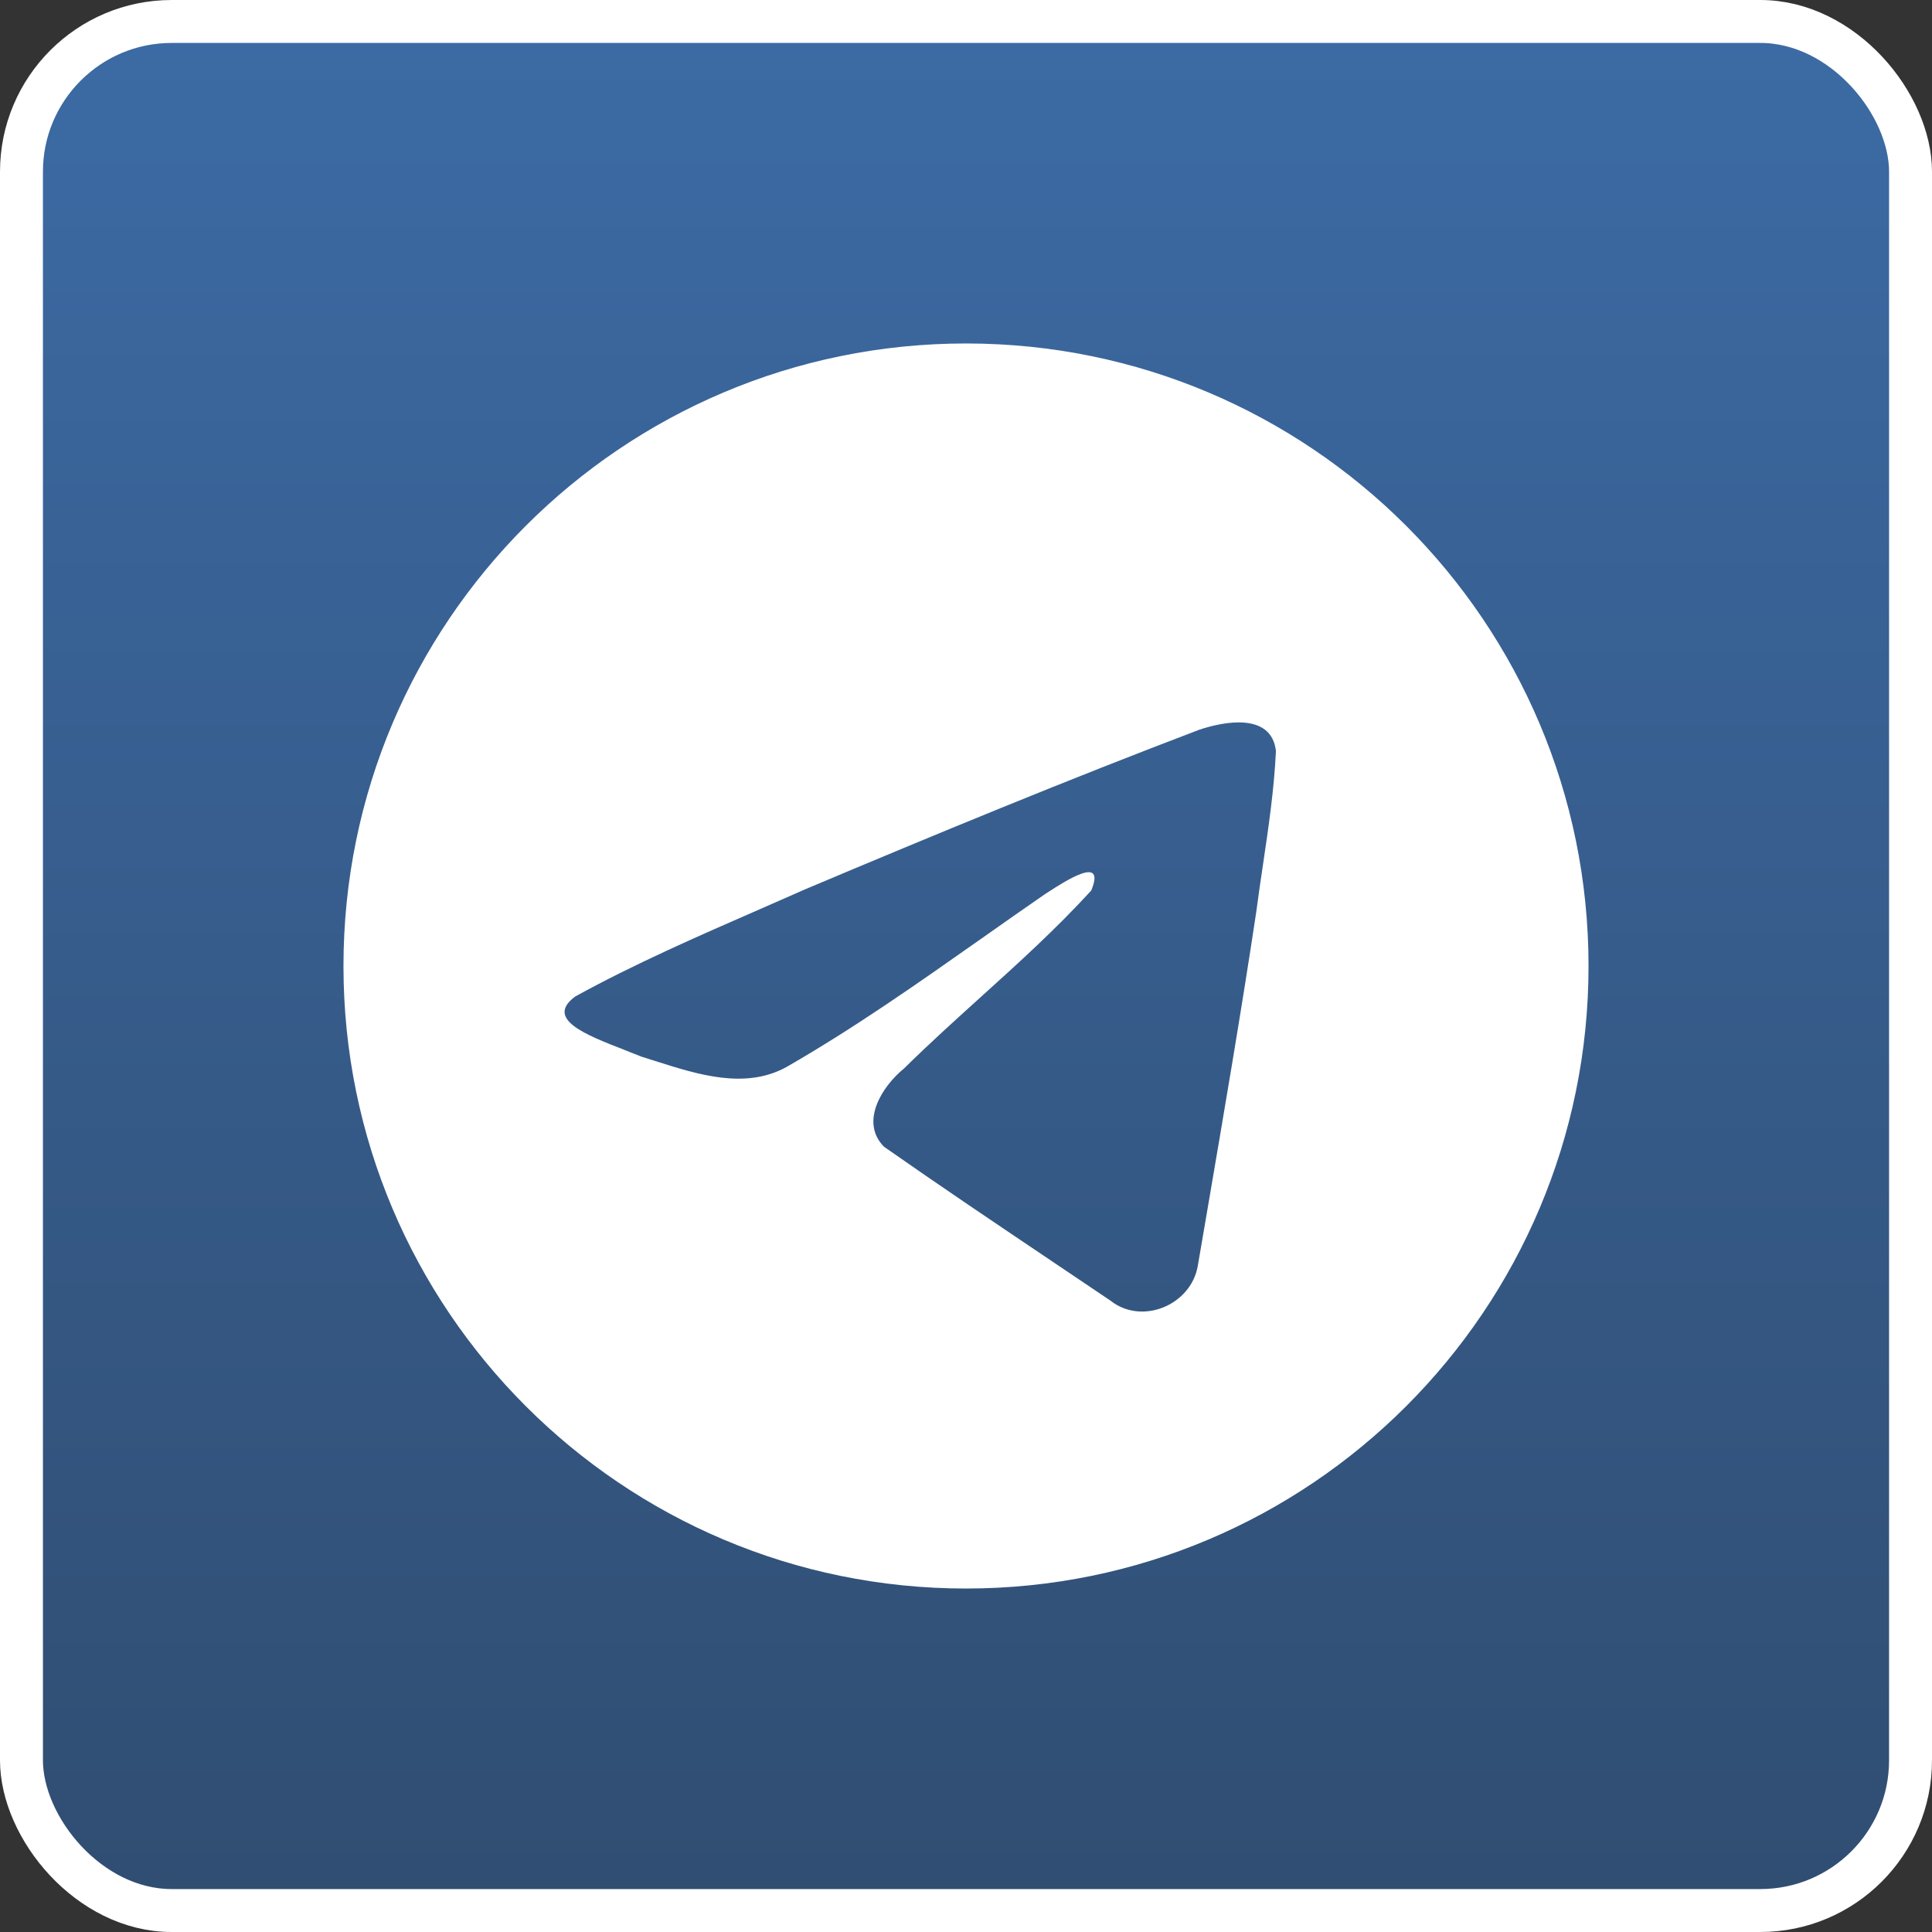 <svg width="45" height="45" viewBox="0 0 45 45" fill="none" xmlns="http://www.w3.org/2000/svg">
<rect x="0" y="0" width="45" height="45" fill="#333333" stroke="none"/>
<rect x="0.5" y="0.5" width="44" height="44" rx="3.5" fill="url(#paint0_linear_57_501)" stroke="white"/>
<path fill-rule="evenodd" clip-rule="evenodd" d="M37 22.5C37 30.508 30.508 37 22.5 37C14.492 37 8 30.508 8 22.5C8 14.492 14.492 8 22.5 8C30.508 8 37 14.492 37 22.5ZM17.71 21.172C16.257 21.806 14.765 22.458 13.4 23.209L13.4 23.209C12.688 23.731 13.635 24.1 14.523 24.446C14.665 24.501 14.804 24.556 14.936 24.61C15.045 24.644 15.156 24.679 15.269 24.715C16.257 25.03 17.359 25.381 18.318 24.853C19.894 23.948 21.382 22.901 22.868 21.855C23.355 21.512 23.841 21.17 24.331 20.832C24.354 20.818 24.38 20.801 24.408 20.782C24.826 20.512 25.764 19.904 25.417 20.742C24.596 21.64 23.717 22.434 22.833 23.233C22.238 23.771 21.64 24.312 21.056 24.887C20.548 25.3 20.02 26.13 20.589 26.709C21.9 27.627 23.232 28.522 24.562 29.417C24.995 29.708 25.428 29.999 25.86 30.291C26.593 30.876 27.737 30.403 27.898 29.489C27.97 29.069 28.042 28.649 28.114 28.228C28.511 25.905 28.908 23.582 29.259 21.252C29.307 20.886 29.361 20.52 29.415 20.155C29.547 19.268 29.678 18.381 29.719 17.49C29.613 16.6 28.535 16.796 27.935 16.996C24.85 18.169 21.797 19.43 18.755 20.713C18.411 20.866 18.061 21.018 17.71 21.172Z" fill="white"/>
<defs>
<linearGradient id="paint0_linear_57_501" x1="24.341" y1="45" x2="24.341" y2="1.50837e-07" gradientUnits="userSpaceOnUse">
<stop stop-color="#304D71"/>
<stop offset="1" stop-color="#3C6BA5"/>
</linearGradient>
</defs>
</svg>
